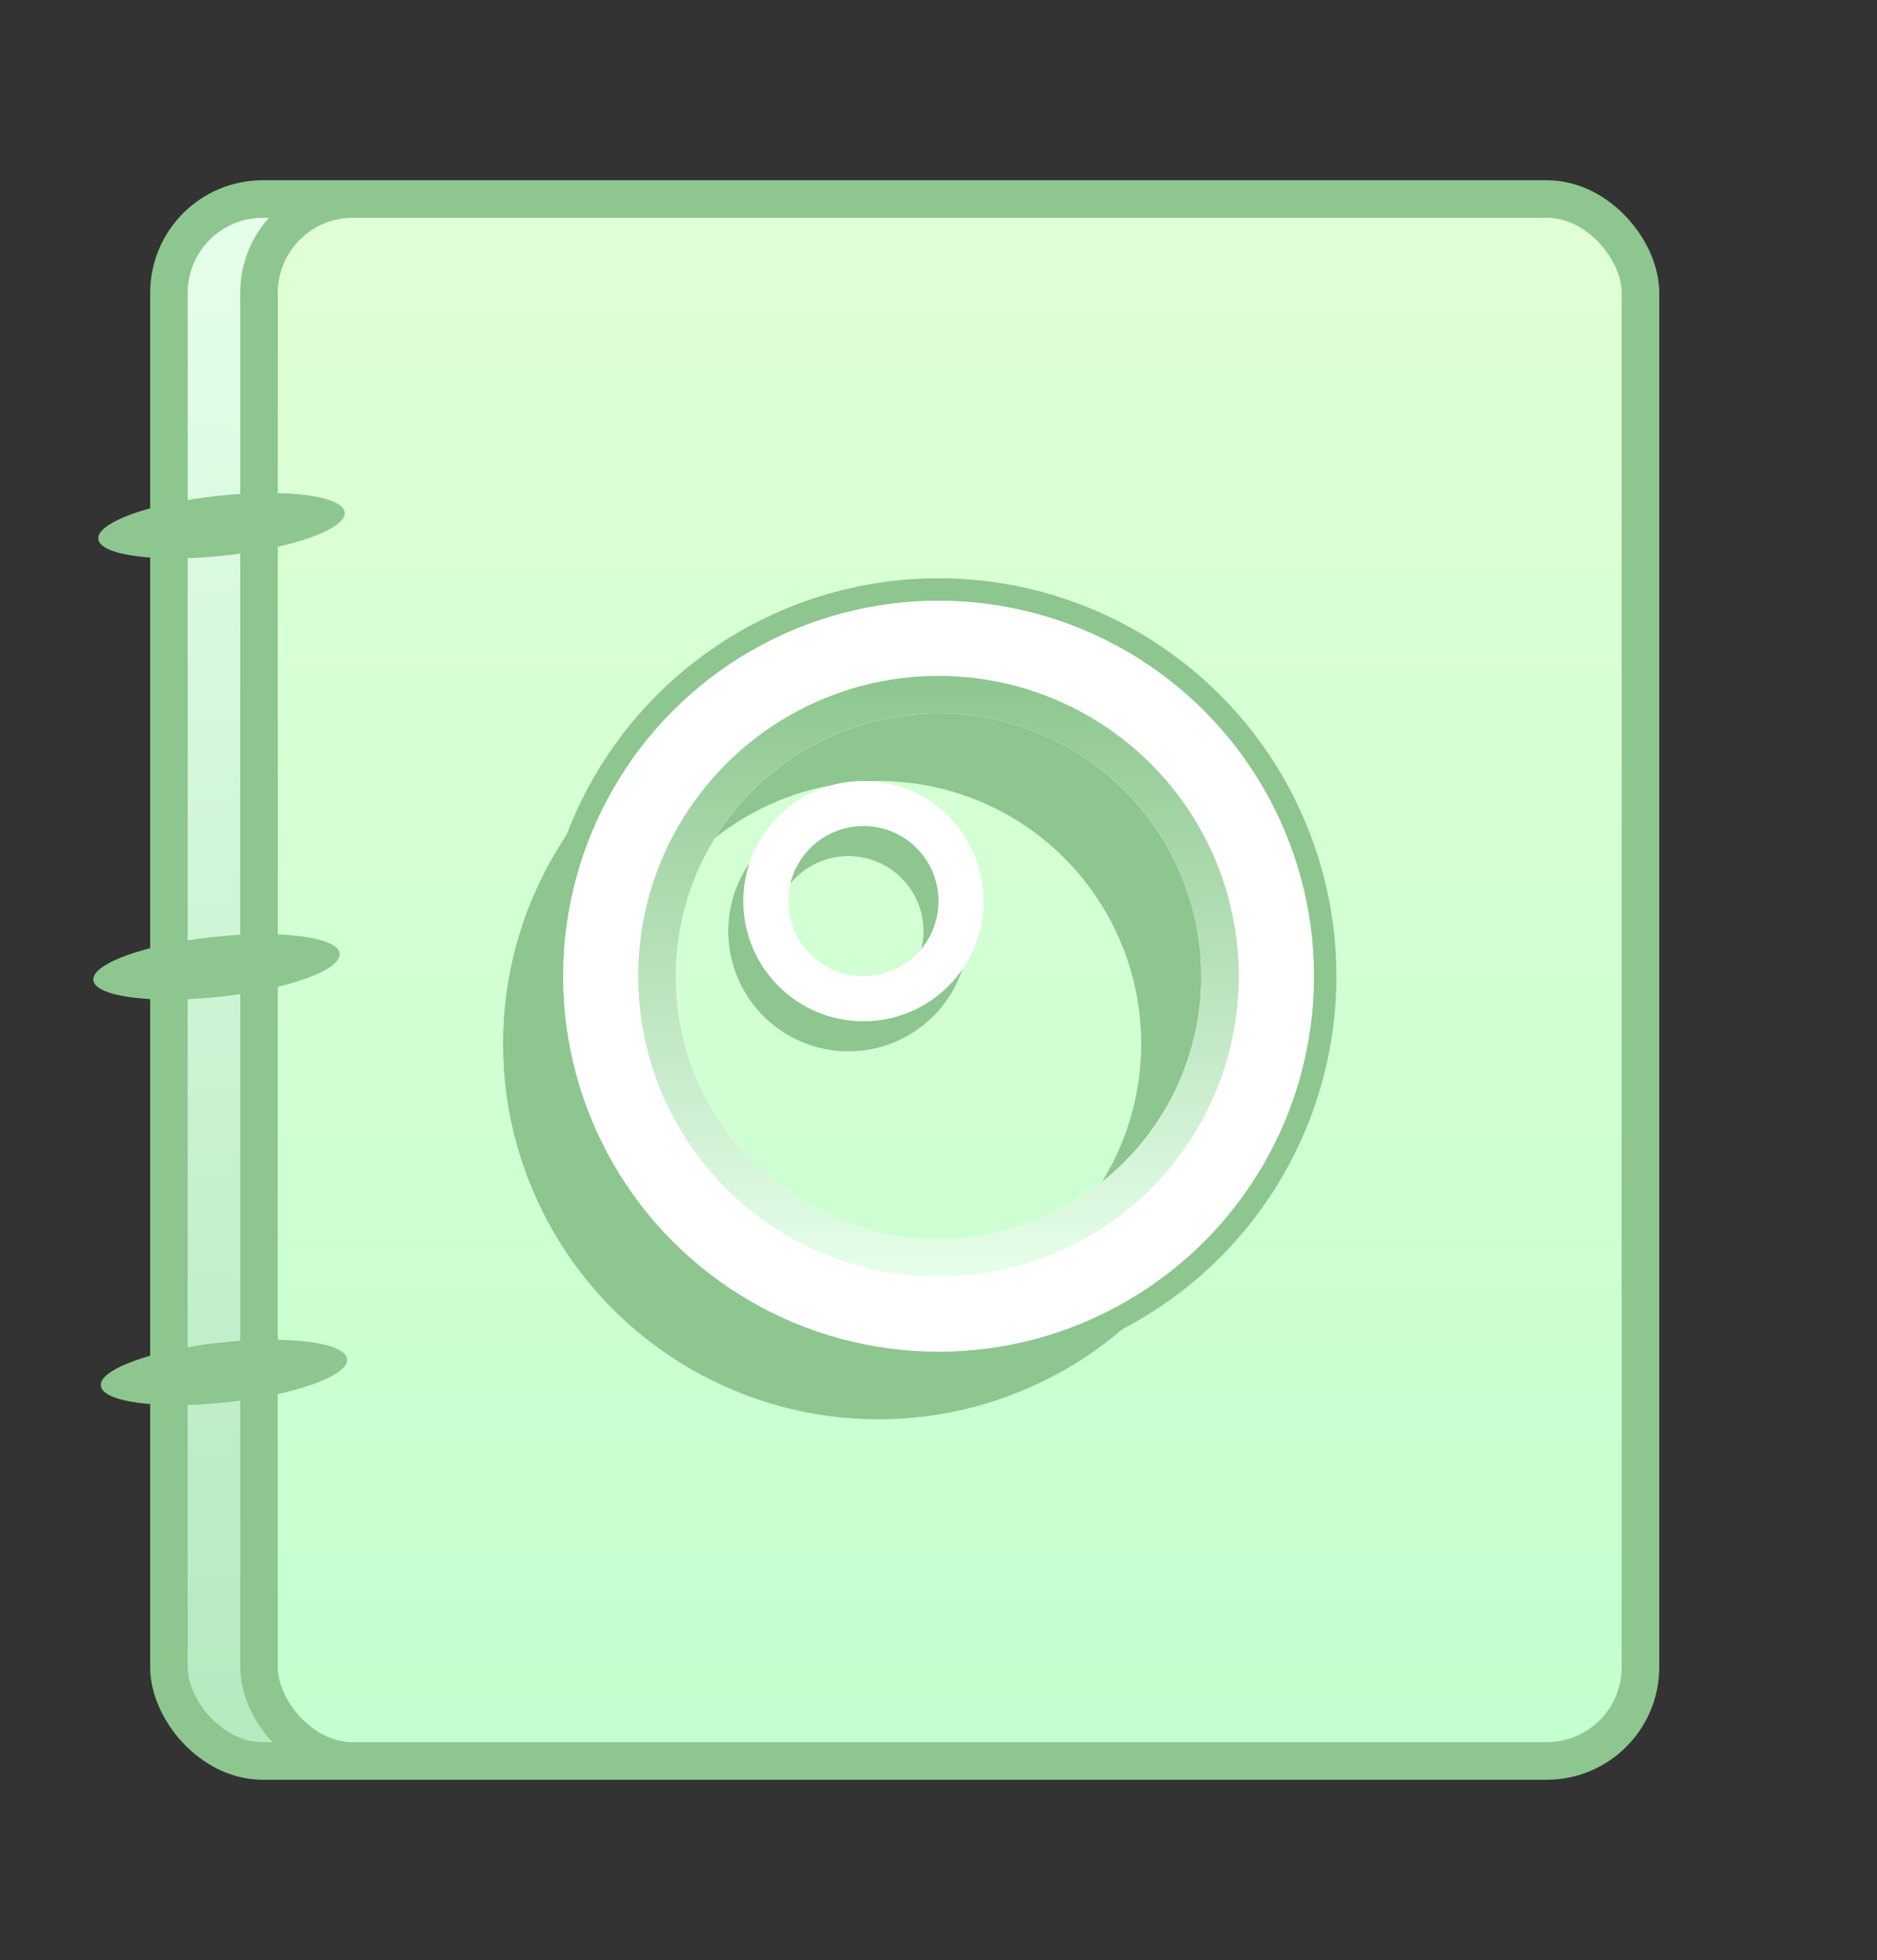 <svg width="250" height="261" viewBox="0 0 250 261" fill="none" xmlns="http://www.w3.org/2000/svg">
<rect x="0" y="0" width="250" height="261" fill="#333333" stroke="none"/>
<rect x="22.5" y="26.5" width="186" height="208" rx="12.5" fill="url(#paint0_linear_5_65)" stroke="url(#paint1_linear_5_65)" stroke-width="5"/>
<rect x="34.5" y="26.5" width="184" height="208" rx="12.5" fill="url(#paint2_linear_5_65)" stroke="#8DC68F" stroke-width="5"/>
<circle cx="117" cy="139" r="42.5" stroke="#8DC68F" stroke-width="15"/>
<circle cx="125" cy="130" r="51.5" stroke="#8DC68F" stroke-width="3"/>
<circle cx="125" cy="130" r="42.5" stroke="white" stroke-width="15"/>
<circle cx="125" cy="130" r="37.5" stroke="url(#paint3_linear_5_65)" stroke-width="5"/>
<circle cx="113" cy="124" r="13" stroke="#8DC68F" stroke-width="6"/>
<circle cx="115" cy="120" r="13" stroke="white" stroke-width="6"/>
<ellipse cx="29.5" cy="70" rx="16.5" ry="4" transform="rotate(173.825 29.5 70)" fill="#8DC68F"/>
<ellipse cx="28.834" cy="128.752" rx="16.5" ry="4" transform="rotate(173.825 28.834 128.752)" fill="#8DC68F"/>
<ellipse cx="29.834" cy="182.752" rx="16.5" ry="4" transform="rotate(173.825 29.834 182.752)" fill="#8DC68F"/>
<defs>
<linearGradient id="paint0_linear_5_65" x1="115.5" y1="24" x2="115.5" y2="237" gradientUnits="userSpaceOnUse">
<stop stop-color="#E7FFEA"/>
<stop offset="1" stop-color="#B3E9BF"/>
</linearGradient>
<linearGradient id="paint1_linear_5_65" x1="115.5" y1="24" x2="115.5" y2="237" gradientUnits="userSpaceOnUse">
<stop stop-color="#8DC68F"/>
<stop offset="1" stop-color="#8DC68F"/>
</linearGradient>
<linearGradient id="paint2_linear_5_65" x1="126.5" y1="24" x2="126.5" y2="237" gradientUnits="userSpaceOnUse">
<stop stop-color="#E1FFD7"/>
<stop offset="0" stop-color="#E1FFD7"/>
<stop offset="1" stop-color="#C2FFD0"/>
</linearGradient>
<linearGradient id="paint3_linear_5_65" x1="125" y1="90" x2="125" y2="170" gradientUnits="userSpaceOnUse">
<stop stop-color="#8DC68F"/>
<stop offset="1" stop-color="#E7FFEA"/>
</linearGradient>
</defs>
</svg>
